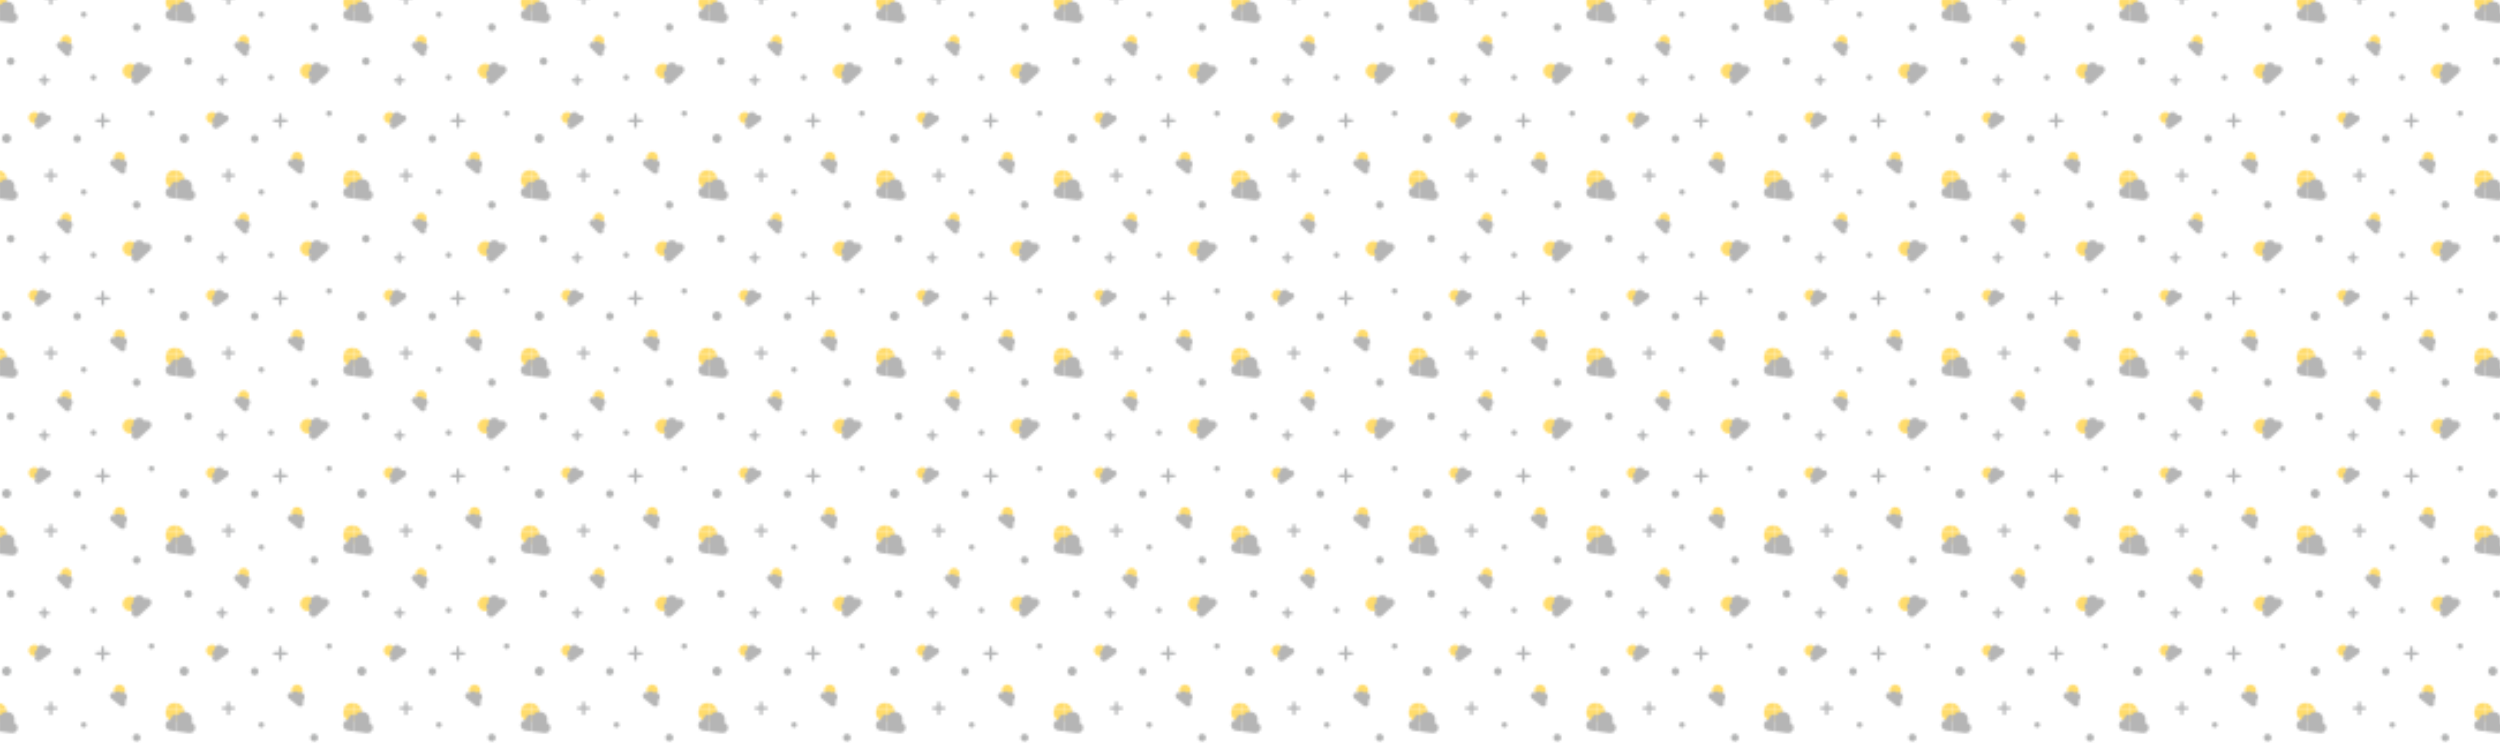 <svg xmlns="http://www.w3.org/2000/svg" xmlns:xlink="http://www.w3.org/1999/xlink" style="margin:auto;background:#eeeeee;display:block;z-index:1;position:relative" width="100%" height="100%" preserveAspectRatio="xMidYMid" viewBox="0 0 1084 322">
   <defs>
      <pattern id="pid-0.9864983322529426" x="0" y="0" width="76.8" height="76.8" patternUnits="userSpaceOnUse">
         <g transform="scale(0.3)">
            <defs>
               <g id="id-0.7113694133332624">
                  <!--Generator: Adobe Illustrator 21.0.0, SVG Export Plug-In . SVG Version: 6.00 Build 0)-->
                  <style type="text/css">.st0,.st7{fill-rule:evenodd;clip-rule:evenodd;fill:#ffdc6c}.st7{fill:#b5b5b5}</style>
                  <circle class="st0" cx="33.3" cy="37.7" r="23.3" data-fill="c1" style="fill: rgb(255, 220, 108);"></circle>
                  <path class="st7" d="M78.5,58.1c0.6-1.9,0.9-3.9,0.9-5.9c0-10.8-8.8-19.6-19.6-19.6c-7.5,0-14,4.2-17.3,10.4 c-1.2-0.4-2.6-0.6-3.9-0.6c-7.2,0-13,5.8-13,13c0,0.9,0.1,1.8,0.3,2.6c-6.6,1-11.7,6.8-11.7,13.7c0,7.7,6.2,13.9,13.9,13.9h48.1 c7.7,0,13.9-6.2,13.9-13.9C90,64.9,85,59.2,78.5,58.1z" data-fill="c2" style="fill: rgb(181, 181, 181);"></path>
               </g>
            </defs>
            <!-- Generator: Adobe Illustrator 21.0.0, SVG Export Plug-In . SVG Version: 6.00 Build 0)  -->
            <g data-idx="0" data-dup="" dx="-128" dy="-128" style="transform-origin: -58.505px 39.494px; animation: 1s linear 0s infinite normal forwards running beat;">
               <g transform="translate(-128,-128)">
                  <ellipse transform="matrix(0.725 -0.689 0.689 0.725 -96.259 93.945)" fill="#B3B4B4" cx="69.5" cy="167.5" rx="5.5" ry="5.5" data-fill="c3" style="fill: rgb(179, 180, 180);"></ellipse>
               </g>
            </g>
            <g data-idx="0" data-dup="" dx="128" dy="-128" style="transform-origin: 197.495px 39.494px; animation: 1s linear 0s infinite normal forwards running beat;">
               <g transform="translate(128,-128)">
                  <ellipse transform="matrix(0.725 -0.689 0.689 0.725 -96.259 93.945)" fill="#B3B4B4" cx="69.5" cy="167.5" rx="5.5" ry="5.5" data-fill="c3" style="fill: rgb(179, 180, 180);"></ellipse>
               </g>
            </g>
            <g data-idx="1" data-dup="" dx="-128" dy="-128" style="transform-origin: 111.489px -55.501px; animation: 1s linear 0s infinite normal forwards running beat;">
               <g transform="translate(-128,-128)">
                  <ellipse transform="matrix(0.725 -0.689 0.689 0.725 15.938 184.912)" fill="#B3B4B4" cx="239.5" cy="72.5" rx="5.5" ry="5.5" data-fill="c3" style="fill: rgb(179, 180, 180);"></ellipse>
               </g>
            </g>
            <g data-idx="1" data-dup="" dx="128" dy="-128" style="transform-origin: 367.489px -55.501px; animation: 1s linear 0s infinite normal forwards running beat;">
               <g transform="translate(128,-128)">
                  <ellipse transform="matrix(0.725 -0.689 0.689 0.725 15.938 184.912)" fill="#B3B4B4" cx="239.5" cy="72.5" rx="5.5" ry="5.5" data-fill="c3" style="fill: rgb(179, 180, 180);"></ellipse>
               </g>
            </g>
            <g data-idx="2" data-dup="" dx="-128" dy="-128" style="transform-origin: 73.5px -2.5px; animation: 1s linear 0s infinite normal forwards running beat;">
               <g transform="translate(-128,-128)">
                  <g>
                     <line fill="none" stroke="#B3B4B5" stroke-width="4" stroke-linecap="round" stroke-linejoin="round" stroke-miterlimit="10" x1="194" y1="125.5" x2="209" y2="125.5" data-stroke="c4" style="stroke: rgb(179, 180, 181);"></line>
                     <line fill="none" stroke="#B3B4B5" stroke-width="4" stroke-linecap="round" stroke-linejoin="round" stroke-miterlimit="10" x1="201.5" y1="133" x2="201.5" y2="118" data-stroke="c4" style="stroke: rgb(179, 180, 181);"></line>
                  </g>
               </g>
            </g>
            <g data-idx="2" data-dup="" dx="128" dy="-128" style="transform-origin: 329.5px -2.5px; animation: 1s linear 0s infinite normal forwards running beat;">
               <g transform="translate(128,-128)">
                  <g>
                     <line fill="none" stroke="#B3B4B5" stroke-width="4" stroke-linecap="round" stroke-linejoin="round" stroke-miterlimit="10" x1="194" y1="125.5" x2="209" y2="125.5" data-stroke="c4" style="stroke: rgb(179, 180, 181);"></line>
                     <line fill="none" stroke="#B3B4B5" stroke-width="4" stroke-linecap="round" stroke-linejoin="round" stroke-miterlimit="10" x1="201.5" y1="133" x2="201.5" y2="118" data-stroke="c4" style="stroke: rgb(179, 180, 181);"></line>
                  </g>
               </g>
            </g>
            <g data-idx="3" data-dup="" dx="-128" dy="-128" style="transform-origin: 64px 116px; animation: 1s linear 0s infinite normal forwards running beat;">
               <g transform="translate(-128,-128)">
                  <g>
                     <line fill="none" stroke="#B3B4B5" stroke-width="4" stroke-linecap="round" stroke-linejoin="round" stroke-miterlimit="10" x1="186" y1="244" x2="198" y2="244" data-stroke="c4" style="stroke: rgb(179, 180, 181);"></line>
                     <line fill="none" stroke="#B3B4B5" stroke-width="4" stroke-linecap="round" stroke-linejoin="round" stroke-miterlimit="10" x1="192" y1="250" x2="192" y2="238" data-stroke="c4" style="stroke: rgb(179, 180, 181);"></line>
                  </g>
               </g>
            </g>
            <g data-idx="3" data-dup="" dx="128" dy="-128" style="transform-origin: 320px 116px; animation: 1s linear 0s infinite normal forwards running beat;">
               <g transform="translate(128,-128)">
                  <g>
                     <line fill="none" stroke="#B3B4B5" stroke-width="4" stroke-linecap="round" stroke-linejoin="round" stroke-miterlimit="10" x1="186" y1="244" x2="198" y2="244" data-stroke="c4" style="stroke: rgb(179, 180, 181);"></line>
                     <line fill="none" stroke="#B3B4B5" stroke-width="4" stroke-linecap="round" stroke-linejoin="round" stroke-miterlimit="10" x1="192" y1="250" x2="192" y2="238" data-stroke="c4" style="stroke: rgb(179, 180, 181);"></line>
                  </g>
               </g>
            </g>
            <g data-idx="4" data-dup="" dx="-128" dy="-128" style="transform-origin: -107.5px -81.5px; animation: 1s linear 0s infinite normal forwards running beat;">
               <g transform="translate(-128,-128)">
                  <g>
                     <line fill="none" stroke="#B3B4B5" stroke-width="4" stroke-linecap="round" stroke-linejoin="round" stroke-miterlimit="10" x1="12" y1="46.5" x2="29" y2="46.5" data-stroke="c4" style="stroke: rgb(179, 180, 181);"></line>
                     <line fill="none" stroke="#B3B4B5" stroke-width="4" stroke-linecap="round" stroke-linejoin="round" stroke-miterlimit="10" x1="20.5" y1="55" x2="20.5" y2="38" data-stroke="c4" style="stroke: rgb(179, 180, 181);"></line>
                  </g>
               </g>
            </g>
            <g data-idx="4" data-dup="" dx="128" dy="-128" style="transform-origin: 148.5px -81.5px; animation: 1s linear 0s infinite normal forwards running beat;">
               <g transform="translate(128,-128)">
                  <g>
                     <line fill="none" stroke="#B3B4B5" stroke-width="4" stroke-linecap="round" stroke-linejoin="round" stroke-miterlimit="10" x1="12" y1="46.5" x2="29" y2="46.5" data-stroke="c4" style="stroke: rgb(179, 180, 181);"></line>
                     <line fill="none" stroke="#B3B4B5" stroke-width="4" stroke-linecap="round" stroke-linejoin="round" stroke-miterlimit="10" x1="20.5" y1="55" x2="20.5" y2="38" data-stroke="c4" style="stroke: rgb(179, 180, 181);"></line>
                  </g>
               </g>
            </g>
            <g data-idx="5" data-dup="" dx="-128" dy="-128" style="transform-origin: 9.525px -55.832px; animation: 1s linear 0s infinite normal forwards running beat;">
               <g transform="translate(-128,-128)">
                  <ellipse transform="matrix(0.49 -0.872 0.872 0.49 7.204 156.645)" fill="#B3B4B4" cx="137.531" cy="72.163" rx="6.525" ry="6.525" data-fill="c3" style="fill: rgb(179, 180, 180);"></ellipse>
               </g>
            </g>
            <g data-idx="5" data-dup="" dx="128" dy="-128" style="transform-origin: 265.525px -55.832px; animation: 1s linear 0s infinite normal forwards running beat;">
               <g transform="translate(128,-128)">
                  <ellipse transform="matrix(0.49 -0.872 0.872 0.49 7.204 156.645)" fill="#B3B4B4" cx="137.531" cy="72.163" rx="6.525" ry="6.525" data-fill="c3" style="fill: rgb(179, 180, 180);"></ellipse>
               </g>
            </g>
            <g data-idx="6" data-dup="" dx="-128" dy="-128" style="transform-origin: 15.492px 88.493px; animation: 1s linear 0s infinite normal forwards running beat;">
               <g transform="translate(-128,-128)">
                  <ellipse transform="matrix(0.725 -0.689 0.689 0.725 -109.657 158.394)" fill="#B3B4B4" cx="143.5" cy="216.5" rx="5.5" ry="5.5" data-fill="c3" style="fill: rgb(179, 180, 180);"></ellipse>
               </g>
            </g>
            <g data-idx="6" data-dup="" dx="128" dy="-128" style="transform-origin: 271.492px 88.493px; animation: 1s linear 0s infinite normal forwards running beat;">
               <g transform="translate(128,-128)">
                  <ellipse transform="matrix(0.725 -0.689 0.689 0.725 -109.657 158.394)" fill="#B3B4B4" cx="143.5" cy="216.5" rx="5.5" ry="5.5" data-fill="c3" style="fill: rgb(179, 180, 180);"></ellipse>
               </g>
            </g>
            <g data-idx="7" data-dup="" dx="-128" dy="-128" style="transform-origin: -37.004px -92.001px; animation: 1s linear 0s infinite normal forwards running beat;">
               <g transform="translate(-128,-128)">
                  <ellipse transform="matrix(0.725 -0.689 0.689 0.725 0.233 72.584)" fill="#B3B4B4" cx="91" cy="36" rx="4" ry="4" data-fill="c3" style="fill: rgb(179, 180, 180);"></ellipse>
               </g>
            </g>
            <g data-idx="7" data-dup="" dx="128" dy="-128" style="transform-origin: 218.996px -92.001px; animation: 1s linear 0s infinite normal forwards running beat;">
               <g transform="translate(128,-128)">
                  <ellipse transform="matrix(0.725 -0.689 0.689 0.725 0.233 72.584)" fill="#B3B4B4" cx="91" cy="36" rx="4" ry="4" data-fill="c3" style="fill: rgb(179, 180, 180);"></ellipse>
               </g>
            </g>
            <g data-idx="8" data-dup="" dx="-128" dy="-128" style="transform-origin: 120.988px 20.997px; animation: 1s linear 0s infinite normal forwards running beat;">
               <g transform="translate(-128,-128)">
                  <ellipse transform="matrix(0.725 -0.689 0.689 0.725 -34.143 212.498)" fill="#B3B4B4" cx="249" cy="149" rx="4" ry="4" data-fill="c3" style="fill: rgb(179, 180, 180);"></ellipse>
               </g>
            </g>
            <g data-idx="8" data-dup="" dx="128" dy="-128" style="transform-origin: 376.988px 20.997px; animation: 1s linear 0s infinite normal forwards running beat;">
               <g transform="translate(128,-128)">
                  <ellipse transform="matrix(0.725 -0.689 0.689 0.725 -34.143 212.498)" fill="#B3B4B4" cx="249" cy="149" rx="4" ry="4" data-fill="c3" style="fill: rgb(179, 180, 180);"></ellipse>
               </g>
            </g>
            <g data-idx="9" data-dup="" dx="-128" dy="-128" style="transform-origin: -121.003px 111.99px; animation: 1s linear 0s infinite normal forwards running beat;">
               <g transform="translate(-128,-128)">
                  <ellipse transform="matrix(0.725 -0.689 0.689 0.725 -163.389 70.836)" fill="#B3B4B4" cx="7" cy="240" rx="4" ry="4" data-fill="c3" style="fill: rgb(179, 180, 180);"></ellipse>
               </g>
            </g>
            <g data-idx="9" data-dup="" dx="128" dy="-128" style="transform-origin: 134.997px 111.99px; animation: 1s linear 0s infinite normal forwards running beat;">
               <g transform="translate(128,-128)">
                  <ellipse transform="matrix(0.725 -0.689 0.689 0.725 -163.389 70.836)" fill="#B3B4B4" cx="7" cy="240" rx="4" ry="4" data-fill="c3" style="fill: rgb(179, 180, 180);"></ellipse>
               </g>
            </g>
            <g data-idx="10" data-dup="" dx="-128" dy="-128" style="transform-origin: 5.035px 11.002px; animation: 1s linear 0s infinite normal forwards running beat;">
               <g transform="translate(-128,-128)">
                  <g transform="matrix(0.991 0.133 -0.133 0.991 19.595 -16.4) translate(133,139) scale(0.622)">
                     <g data-icon="" transform="scale(0.9)">
                        <use xlink:href="#id-0.7113694133332624" x="-50" y="-50"></use>
                     </g>
                  </g>
               </g>
            </g>
            <g data-idx="10" data-dup="" dx="128" dy="-128" style="transform-origin: 261.035px 11.002px; animation: 1s linear 0s infinite normal forwards running beat;">
               <g transform="translate(128,-128)">
                  <g transform="matrix(0.991 0.133 -0.133 0.991 19.595 -16.4) translate(133,139) scale(0.622)">
                     <g data-icon="" transform="scale(0.9)">
                        <use xlink:href="#id-0.7113694133332624" x="-50" y="-50"></use>
                     </g>
                  </g>
               </g>
            </g>
            <g data-idx="11" data-dup="" dx="-128" dy="-128" style="transform-origin: 57.096px -85.734px; animation: 1s linear 0s infinite normal forwards running beat;">
               <g transform="translate(-128,-128)">
                  <g transform="matrix(0.81 -0.586 0.586 0.81 10.356 116.519) translate(185.074,42.271) scale(0.392)">
                     <g data-icon="" transform="scale(0.9)">
                        <use xlink:href="#id-0.7113694133332624" x="-50" y="-50"></use>
                     </g>
                  </g>
               </g>
            </g>
            <g data-idx="11" data-dup="" dx="128" dy="-128" style="transform-origin: 313.096px -85.734px; animation: 1s linear 0s infinite normal forwards running beat;">
               <g transform="translate(128,-128)">
                  <g transform="matrix(0.81 -0.586 0.586 0.81 10.356 116.519) translate(185.074,42.271) scale(0.392)">
                     <g data-icon="" transform="scale(0.9)">
                        <use xlink:href="#id-0.7113694133332624" x="-50" y="-50"></use>
                     </g>
                  </g>
               </g>
            </g>
            <g data-idx="12" data-dup="" dx="-128" dy="-128" style="transform-origin: 96.724px 65.426px; animation: 1s linear 0s infinite normal forwards running beat;">
               <g transform="translate(-128,-128)">
                  <g transform="matrix(0.715 0.699 -0.699 0.715 199.137 -101.966) translate(224.712,193.418) scale(0.365)">
                     <g data-icon="" transform="scale(0.9)">
                        <use xlink:href="#id-0.7113694133332624" x="-50" y="-50"></use>
                     </g>
                  </g>
               </g>
            </g>
            <g data-idx="12" data-dup="" dx="128" dy="-128" style="transform-origin: 352.724px 65.426px; animation: 1s linear 0s infinite normal forwards running beat;">
               <g transform="translate(128,-128)">
                  <g transform="matrix(0.715 0.699 -0.699 0.715 199.137 -101.966) translate(224.712,193.418) scale(0.365)">
                     <g data-icon="" transform="scale(0.9)">
                        <use xlink:href="#id-0.7113694133332624" x="-50" y="-50"></use>
                     </g>
                  </g>
               </g>
            </g>
            <g data-idx="13" data-dup="" dx="-128" dy="-128" style="transform-origin: -81.38px -21.268px; animation: 1s linear 0s infinite normal forwards running beat;">
               <g transform="translate(-128,-128)">
                  <g transform="matrix(0.781 0.624 -0.624 0.781 76.82 -5.742) translate(46.602,106.727) scale(0.388)">
                     <g data-icon="" transform="scale(0.9)">
                        <use xlink:href="#id-0.7113694133332624" x="-50" y="-50"></use>
                     </g>
                  </g>
               </g>
            </g>
            <g data-idx="13" data-dup="" dx="128" dy="-128" style="transform-origin: 174.62px -21.268px; animation: 1s linear 0s infinite normal forwards running beat;">
               <g transform="translate(128,-128)">
                  <g transform="matrix(0.781 0.624 -0.624 0.781 76.82 -5.742) translate(46.602,106.727) scale(0.388)">
                     <g data-icon="" transform="scale(0.9)">
                        <use xlink:href="#id-0.7113694133332624" x="-50" y="-50"></use>
                     </g>
                  </g>
               </g>
            </g>
            <g data-idx="14" data-dup="" dx="-128" dy="-128" style="transform-origin: -58.782px 101.617px; animation: 1s linear 0s infinite normal forwards running beat;">
               <g transform="translate(-128,-128)">
                  <g transform="matrix(0.738 -0.675 0.675 0.738 -136.806 106.836) translate(69.203,229.626) scale(0.501)">
                     <g data-icon="" transform="scale(0.9)">
                        <use xlink:href="#id-0.7113694133332624" x="-50" y="-50"></use>
                     </g>
                  </g>
               </g>
            </g>
            <g data-idx="14" data-dup="" dx="128" dy="-128" style="transform-origin: 197.218px 101.617px; animation: 1s linear 0s infinite normal forwards running beat;">
               <g transform="translate(128,-128)">
                  <g transform="matrix(0.738 -0.675 0.675 0.738 -136.806 106.836) translate(69.203,229.626) scale(0.501)">
                     <g data-icon="" transform="scale(0.9)">
                        <use xlink:href="#id-0.7113694133332624" x="-50" y="-50"></use>
                     </g>
                  </g>
               </g>
            </g>
            <g data-idx="0" data-dup="" dx="-128" dy="128" style="transform-origin: -58.505px 295.494px; animation: 1s linear 0s infinite normal forwards running beat;">
               <g transform="translate(-128,128)">
                  <ellipse transform="matrix(0.725 -0.689 0.689 0.725 -96.259 93.945)" fill="#B3B4B4" cx="69.5" cy="167.5" rx="5.5" ry="5.5" data-fill="c3" style="fill: rgb(179, 180, 180);"></ellipse>
               </g>
            </g>
            <g data-idx="0" data-dup="" dx="128" dy="128" style="transform-origin: 197.495px 295.494px; animation: 1s linear 0s infinite normal forwards running beat;">
               <g transform="translate(128,128)">
                  <ellipse transform="matrix(0.725 -0.689 0.689 0.725 -96.259 93.945)" fill="#B3B4B4" cx="69.5" cy="167.5" rx="5.5" ry="5.5" data-fill="c3" style="fill: rgb(179, 180, 180);"></ellipse>
               </g>
            </g>
            <g data-idx="1" data-dup="" dx="-128" dy="128" style="transform-origin: 111.489px 200.5px; animation: 1s linear 0s infinite normal forwards running beat;">
               <g transform="translate(-128,128)">
                  <ellipse transform="matrix(0.725 -0.689 0.689 0.725 15.938 184.912)" fill="#B3B4B4" cx="239.5" cy="72.5" rx="5.5" ry="5.5" data-fill="c3" style="fill: rgb(179, 180, 180);"></ellipse>
               </g>
            </g>
            <g data-idx="1" data-dup="" dx="128" dy="128" style="transform-origin: 367.489px 200.5px; animation: 1s linear 0s infinite normal forwards running beat;">
               <g transform="translate(128,128)">
                  <ellipse transform="matrix(0.725 -0.689 0.689 0.725 15.938 184.912)" fill="#B3B4B4" cx="239.5" cy="72.5" rx="5.5" ry="5.5" data-fill="c3" style="fill: rgb(179, 180, 180);"></ellipse>
               </g>
            </g>
            <g data-idx="2" data-dup="" dx="-128" dy="128" style="transform-origin: 73.5px 253.5px; animation: 1s linear 0s infinite normal forwards running beat;">
               <g transform="translate(-128,128)">
                  <g>
                     <line fill="none" stroke="#B3B4B5" stroke-width="4" stroke-linecap="round" stroke-linejoin="round" stroke-miterlimit="10" x1="194" y1="125.5" x2="209" y2="125.5" data-stroke="c4" style="stroke: rgb(179, 180, 181);"></line>
                     <line fill="none" stroke="#B3B4B5" stroke-width="4" stroke-linecap="round" stroke-linejoin="round" stroke-miterlimit="10" x1="201.5" y1="133" x2="201.5" y2="118" data-stroke="c4" style="stroke: rgb(179, 180, 181);"></line>
                  </g>
               </g>
            </g>
            <g data-idx="2" data-dup="" dx="128" dy="128" style="transform-origin: 329.5px 253.5px; animation: 1s linear 0s infinite normal forwards running beat;">
               <g transform="translate(128,128)">
                  <g>
                     <line fill="none" stroke="#B3B4B5" stroke-width="4" stroke-linecap="round" stroke-linejoin="round" stroke-miterlimit="10" x1="194" y1="125.5" x2="209" y2="125.5" data-stroke="c4" style="stroke: rgb(179, 180, 181);"></line>
                     <line fill="none" stroke="#B3B4B5" stroke-width="4" stroke-linecap="round" stroke-linejoin="round" stroke-miterlimit="10" x1="201.5" y1="133" x2="201.5" y2="118" data-stroke="c4" style="stroke: rgb(179, 180, 181);"></line>
                  </g>
               </g>
            </g>
            <g data-idx="3" data-dup="" dx="-128" dy="128" style="transform-origin: 64px 372px; animation: 1s linear 0s infinite normal forwards running beat;">
               <g transform="translate(-128,128)">
                  <g>
                     <line fill="none" stroke="#B3B4B5" stroke-width="4" stroke-linecap="round" stroke-linejoin="round" stroke-miterlimit="10" x1="186" y1="244" x2="198" y2="244" data-stroke="c4" style="stroke: rgb(179, 180, 181);"></line>
                     <line fill="none" stroke="#B3B4B5" stroke-width="4" stroke-linecap="round" stroke-linejoin="round" stroke-miterlimit="10" x1="192" y1="250" x2="192" y2="238" data-stroke="c4" style="stroke: rgb(179, 180, 181);"></line>
                  </g>
               </g>
            </g>
            <g data-idx="3" data-dup="" dx="128" dy="128" style="transform-origin: 320px 372px; animation: 1s linear 0s infinite normal forwards running beat;">
               <g transform="translate(128,128)">
                  <g>
                     <line fill="none" stroke="#B3B4B5" stroke-width="4" stroke-linecap="round" stroke-linejoin="round" stroke-miterlimit="10" x1="186" y1="244" x2="198" y2="244" data-stroke="c4" style="stroke: rgb(179, 180, 181);"></line>
                     <line fill="none" stroke="#B3B4B5" stroke-width="4" stroke-linecap="round" stroke-linejoin="round" stroke-miterlimit="10" x1="192" y1="250" x2="192" y2="238" data-stroke="c4" style="stroke: rgb(179, 180, 181);"></line>
                  </g>
               </g>
            </g>
            <g data-idx="4" data-dup="" dx="-128" dy="128" style="transform-origin: -107.5px 174.5px; animation: 1s linear 0s infinite normal forwards running beat;">
               <g transform="translate(-128,128)">
                  <g>
                     <line fill="none" stroke="#B3B4B5" stroke-width="4" stroke-linecap="round" stroke-linejoin="round" stroke-miterlimit="10" x1="12" y1="46.5" x2="29" y2="46.5" data-stroke="c4" style="stroke: rgb(179, 180, 181);"></line>
                     <line fill="none" stroke="#B3B4B5" stroke-width="4" stroke-linecap="round" stroke-linejoin="round" stroke-miterlimit="10" x1="20.5" y1="55" x2="20.5" y2="38" data-stroke="c4" style="stroke: rgb(179, 180, 181);"></line>
                  </g>
               </g>
            </g>
            <g data-idx="4" data-dup="" dx="128" dy="128" style="transform-origin: 148.5px 174.5px; animation: 1s linear 0s infinite normal forwards running beat;">
               <g transform="translate(128,128)">
                  <g>
                     <line fill="none" stroke="#B3B4B5" stroke-width="4" stroke-linecap="round" stroke-linejoin="round" stroke-miterlimit="10" x1="12" y1="46.5" x2="29" y2="46.5" data-stroke="c4" style="stroke: rgb(179, 180, 181);"></line>
                     <line fill="none" stroke="#B3B4B5" stroke-width="4" stroke-linecap="round" stroke-linejoin="round" stroke-miterlimit="10" x1="20.5" y1="55" x2="20.5" y2="38" data-stroke="c4" style="stroke: rgb(179, 180, 181);"></line>
                  </g>
               </g>
            </g>
            <g data-idx="5" data-dup="" dx="-128" dy="128" style="transform-origin: 9.525px 200.168px; animation: 1s linear 0s infinite normal forwards running beat;">
               <g transform="translate(-128,128)">
                  <ellipse transform="matrix(0.49 -0.872 0.872 0.49 7.204 156.645)" fill="#B3B4B4" cx="137.531" cy="72.163" rx="6.525" ry="6.525" data-fill="c3" style="fill: rgb(179, 180, 180);"></ellipse>
               </g>
            </g>
            <g data-idx="5" data-dup="" dx="128" dy="128" style="transform-origin: 265.525px 200.168px; animation: 1s linear 0s infinite normal forwards running beat;">
               <g transform="translate(128,128)">
                  <ellipse transform="matrix(0.49 -0.872 0.872 0.49 7.204 156.645)" fill="#B3B4B4" cx="137.531" cy="72.163" rx="6.525" ry="6.525" data-fill="c3" style="fill: rgb(179, 180, 180);"></ellipse>
               </g>
            </g>
            <g data-idx="6" data-dup="" dx="-128" dy="128" style="transform-origin: 15.492px 344.493px; animation: 1s linear 0s infinite normal forwards running beat;">
               <g transform="translate(-128,128)">
                  <ellipse transform="matrix(0.725 -0.689 0.689 0.725 -109.657 158.394)" fill="#B3B4B4" cx="143.5" cy="216.5" rx="5.5" ry="5.5" data-fill="c3" style="fill: rgb(179, 180, 180);"></ellipse>
               </g>
            </g>
            <g data-idx="6" data-dup="" dx="128" dy="128" style="transform-origin: 271.492px 344.493px; animation: 1s linear 0s infinite normal forwards running beat;">
               <g transform="translate(128,128)">
                  <ellipse transform="matrix(0.725 -0.689 0.689 0.725 -109.657 158.394)" fill="#B3B4B4" cx="143.5" cy="216.5" rx="5.5" ry="5.5" data-fill="c3" style="fill: rgb(179, 180, 180);"></ellipse>
               </g>
            </g>
            <g data-idx="7" data-dup="" dx="-128" dy="128" style="transform-origin: -37.004px 163.999px; animation: 1s linear 0s infinite normal forwards running beat;">
               <g transform="translate(-128,128)">
                  <ellipse transform="matrix(0.725 -0.689 0.689 0.725 0.233 72.584)" fill="#B3B4B4" cx="91" cy="36" rx="4" ry="4" data-fill="c3" style="fill: rgb(179, 180, 180);"></ellipse>
               </g>
            </g>
            <g data-idx="7" data-dup="" dx="128" dy="128" style="transform-origin: 218.996px 163.999px; animation: 1s linear 0s infinite normal forwards running beat;">
               <g transform="translate(128,128)">
                  <ellipse transform="matrix(0.725 -0.689 0.689 0.725 0.233 72.584)" fill="#B3B4B4" cx="91" cy="36" rx="4" ry="4" data-fill="c3" style="fill: rgb(179, 180, 180);"></ellipse>
               </g>
            </g>
            <g data-idx="8" data-dup="" dx="-128" dy="128" style="transform-origin: 120.988px 276.996px; animation: 1s linear 0s infinite normal forwards running beat;">
               <g transform="translate(-128,128)">
                  <ellipse transform="matrix(0.725 -0.689 0.689 0.725 -34.143 212.498)" fill="#B3B4B4" cx="249" cy="149" rx="4" ry="4" data-fill="c3" style="fill: rgb(179, 180, 180);"></ellipse>
               </g>
            </g>
            <g data-idx="8" data-dup="" dx="128" dy="128" style="transform-origin: 376.988px 276.996px; animation: 1s linear 0s infinite normal forwards running beat;">
               <g transform="translate(128,128)">
                  <ellipse transform="matrix(0.725 -0.689 0.689 0.725 -34.143 212.498)" fill="#B3B4B4" cx="249" cy="149" rx="4" ry="4" data-fill="c3" style="fill: rgb(179, 180, 180);"></ellipse>
               </g>
            </g>
            <g data-idx="9" data-dup="" dx="-128" dy="128" style="transform-origin: -121.003px 367.99px; animation: 1s linear 0s infinite normal forwards running beat;">
               <g transform="translate(-128,128)">
                  <ellipse transform="matrix(0.725 -0.689 0.689 0.725 -163.389 70.836)" fill="#B3B4B4" cx="7" cy="240" rx="4" ry="4" data-fill="c3" style="fill: rgb(179, 180, 180);"></ellipse>
               </g>
            </g>
            <g data-idx="9" data-dup="" dx="128" dy="128" style="transform-origin: 134.997px 367.99px; animation: 1s linear 0s infinite normal forwards running beat;">
               <g transform="translate(128,128)">
                  <ellipse transform="matrix(0.725 -0.689 0.689 0.725 -163.389 70.836)" fill="#B3B4B4" cx="7" cy="240" rx="4" ry="4" data-fill="c3" style="fill: rgb(179, 180, 180);"></ellipse>
               </g>
            </g>
            <g data-idx="10" data-dup="" dx="-128" dy="128" style="transform-origin: 5.035px 267.002px; animation: 1s linear 0s infinite normal forwards running beat;">
               <g transform="translate(-128,128)">
                  <g transform="matrix(0.991 0.133 -0.133 0.991 19.595 -16.4) translate(133,139) scale(0.622)">
                     <g data-icon="" transform="scale(0.9)">
                        <use xlink:href="#id-0.7113694133332624" x="-50" y="-50"></use>
                     </g>
                  </g>
               </g>
            </g>
            <g data-idx="10" data-dup="" dx="128" dy="128" style="transform-origin: 261.035px 267.002px; animation: 1s linear 0s infinite normal forwards running beat;">
               <g transform="translate(128,128)">
                  <g transform="matrix(0.991 0.133 -0.133 0.991 19.595 -16.4) translate(133,139) scale(0.622)">
                     <g data-icon="" transform="scale(0.9)">
                        <use xlink:href="#id-0.7113694133332624" x="-50" y="-50"></use>
                     </g>
                  </g>
               </g>
            </g>
            <g data-idx="11" data-dup="" dx="-128" dy="128" style="transform-origin: 57.096px 170.266px; animation: 1s linear 0s infinite normal forwards running beat;">
               <g transform="translate(-128,128)">
                  <g transform="matrix(0.81 -0.586 0.586 0.81 10.356 116.519) translate(185.074,42.271) scale(0.392)">
                     <g data-icon="" transform="scale(0.9)">
                        <use xlink:href="#id-0.7113694133332624" x="-50" y="-50"></use>
                     </g>
                  </g>
               </g>
            </g>
            <g data-idx="11" data-dup="" dx="128" dy="128" style="transform-origin: 313.096px 170.266px; animation: 1s linear 0s infinite normal forwards running beat;">
               <g transform="translate(128,128)">
                  <g transform="matrix(0.81 -0.586 0.586 0.81 10.356 116.519) translate(185.074,42.271) scale(0.392)">
                     <g data-icon="" transform="scale(0.9)">
                        <use xlink:href="#id-0.7113694133332624" x="-50" y="-50"></use>
                     </g>
                  </g>
               </g>
            </g>
            <g data-idx="12" data-dup="" dx="-128" dy="128" style="transform-origin: 96.724px 321.426px; animation: 1s linear 0s infinite normal forwards running beat;">
               <g transform="translate(-128,128)">
                  <g transform="matrix(0.715 0.699 -0.699 0.715 199.137 -101.966) translate(224.712,193.418) scale(0.365)">
                     <g data-icon="" transform="scale(0.9)">
                        <use xlink:href="#id-0.7113694133332624" x="-50" y="-50"></use>
                     </g>
                  </g>
               </g>
            </g>
            <g data-idx="12" data-dup="" dx="128" dy="128" style="transform-origin: 352.724px 321.426px; animation: 1s linear 0s infinite normal forwards running beat;">
               <g transform="translate(128,128)">
                  <g transform="matrix(0.715 0.699 -0.699 0.715 199.137 -101.966) translate(224.712,193.418) scale(0.365)">
                     <g data-icon="" transform="scale(0.9)">
                        <use xlink:href="#id-0.7113694133332624" x="-50" y="-50"></use>
                     </g>
                  </g>
               </g>
            </g>
            <g data-idx="13" data-dup="" dx="-128" dy="128" style="transform-origin: -81.38px 234.732px; animation: 1s linear 0s infinite normal forwards running beat;">
               <g transform="translate(-128,128)">
                  <g transform="matrix(0.781 0.624 -0.624 0.781 76.82 -5.742) translate(46.602,106.727) scale(0.388)">
                     <g data-icon="" transform="scale(0.9)">
                        <use xlink:href="#id-0.7113694133332624" x="-50" y="-50"></use>
                     </g>
                  </g>
               </g>
            </g>
            <g data-idx="13" data-dup="" dx="128" dy="128" style="transform-origin: 174.62px 234.732px; animation: 1s linear 0s infinite normal forwards running beat;">
               <g transform="translate(128,128)">
                  <g transform="matrix(0.781 0.624 -0.624 0.781 76.82 -5.742) translate(46.602,106.727) scale(0.388)">
                     <g data-icon="" transform="scale(0.9)">
                        <use xlink:href="#id-0.7113694133332624" x="-50" y="-50"></use>
                     </g>
                  </g>
               </g>
            </g>
            <g data-idx="14" data-dup="" dx="-128" dy="128" style="transform-origin: -58.782px 357.617px; animation: 1s linear 0s infinite normal forwards running beat;">
               <g transform="translate(-128,128)">
                  <g transform="matrix(0.738 -0.675 0.675 0.738 -136.806 106.836) translate(69.203,229.626) scale(0.501)">
                     <g data-icon="" transform="scale(0.9)">
                        <use xlink:href="#id-0.7113694133332624" x="-50" y="-50"></use>
                     </g>
                  </g>
               </g>
            </g>
            <g data-idx="14" data-dup="" dx="128" dy="128" style="transform-origin: 197.218px 357.617px; animation: 1s linear 0s infinite normal forwards running beat;">
               <g transform="translate(128,128)">
                  <g transform="matrix(0.738 -0.675 0.675 0.738 -136.806 106.836) translate(69.203,229.626) scale(0.501)">
                     <g data-icon="" transform="scale(0.9)">
                        <use xlink:href="#id-0.7113694133332624" x="-50" y="-50"></use>
                     </g>
                  </g>
               </g>
            </g>
         </g>
      </pattern>
   </defs>
   <rect x="0" y="0" width="100%" height="100%" fill="url(#pid-0.9864983322529426)"></rect>
</svg>